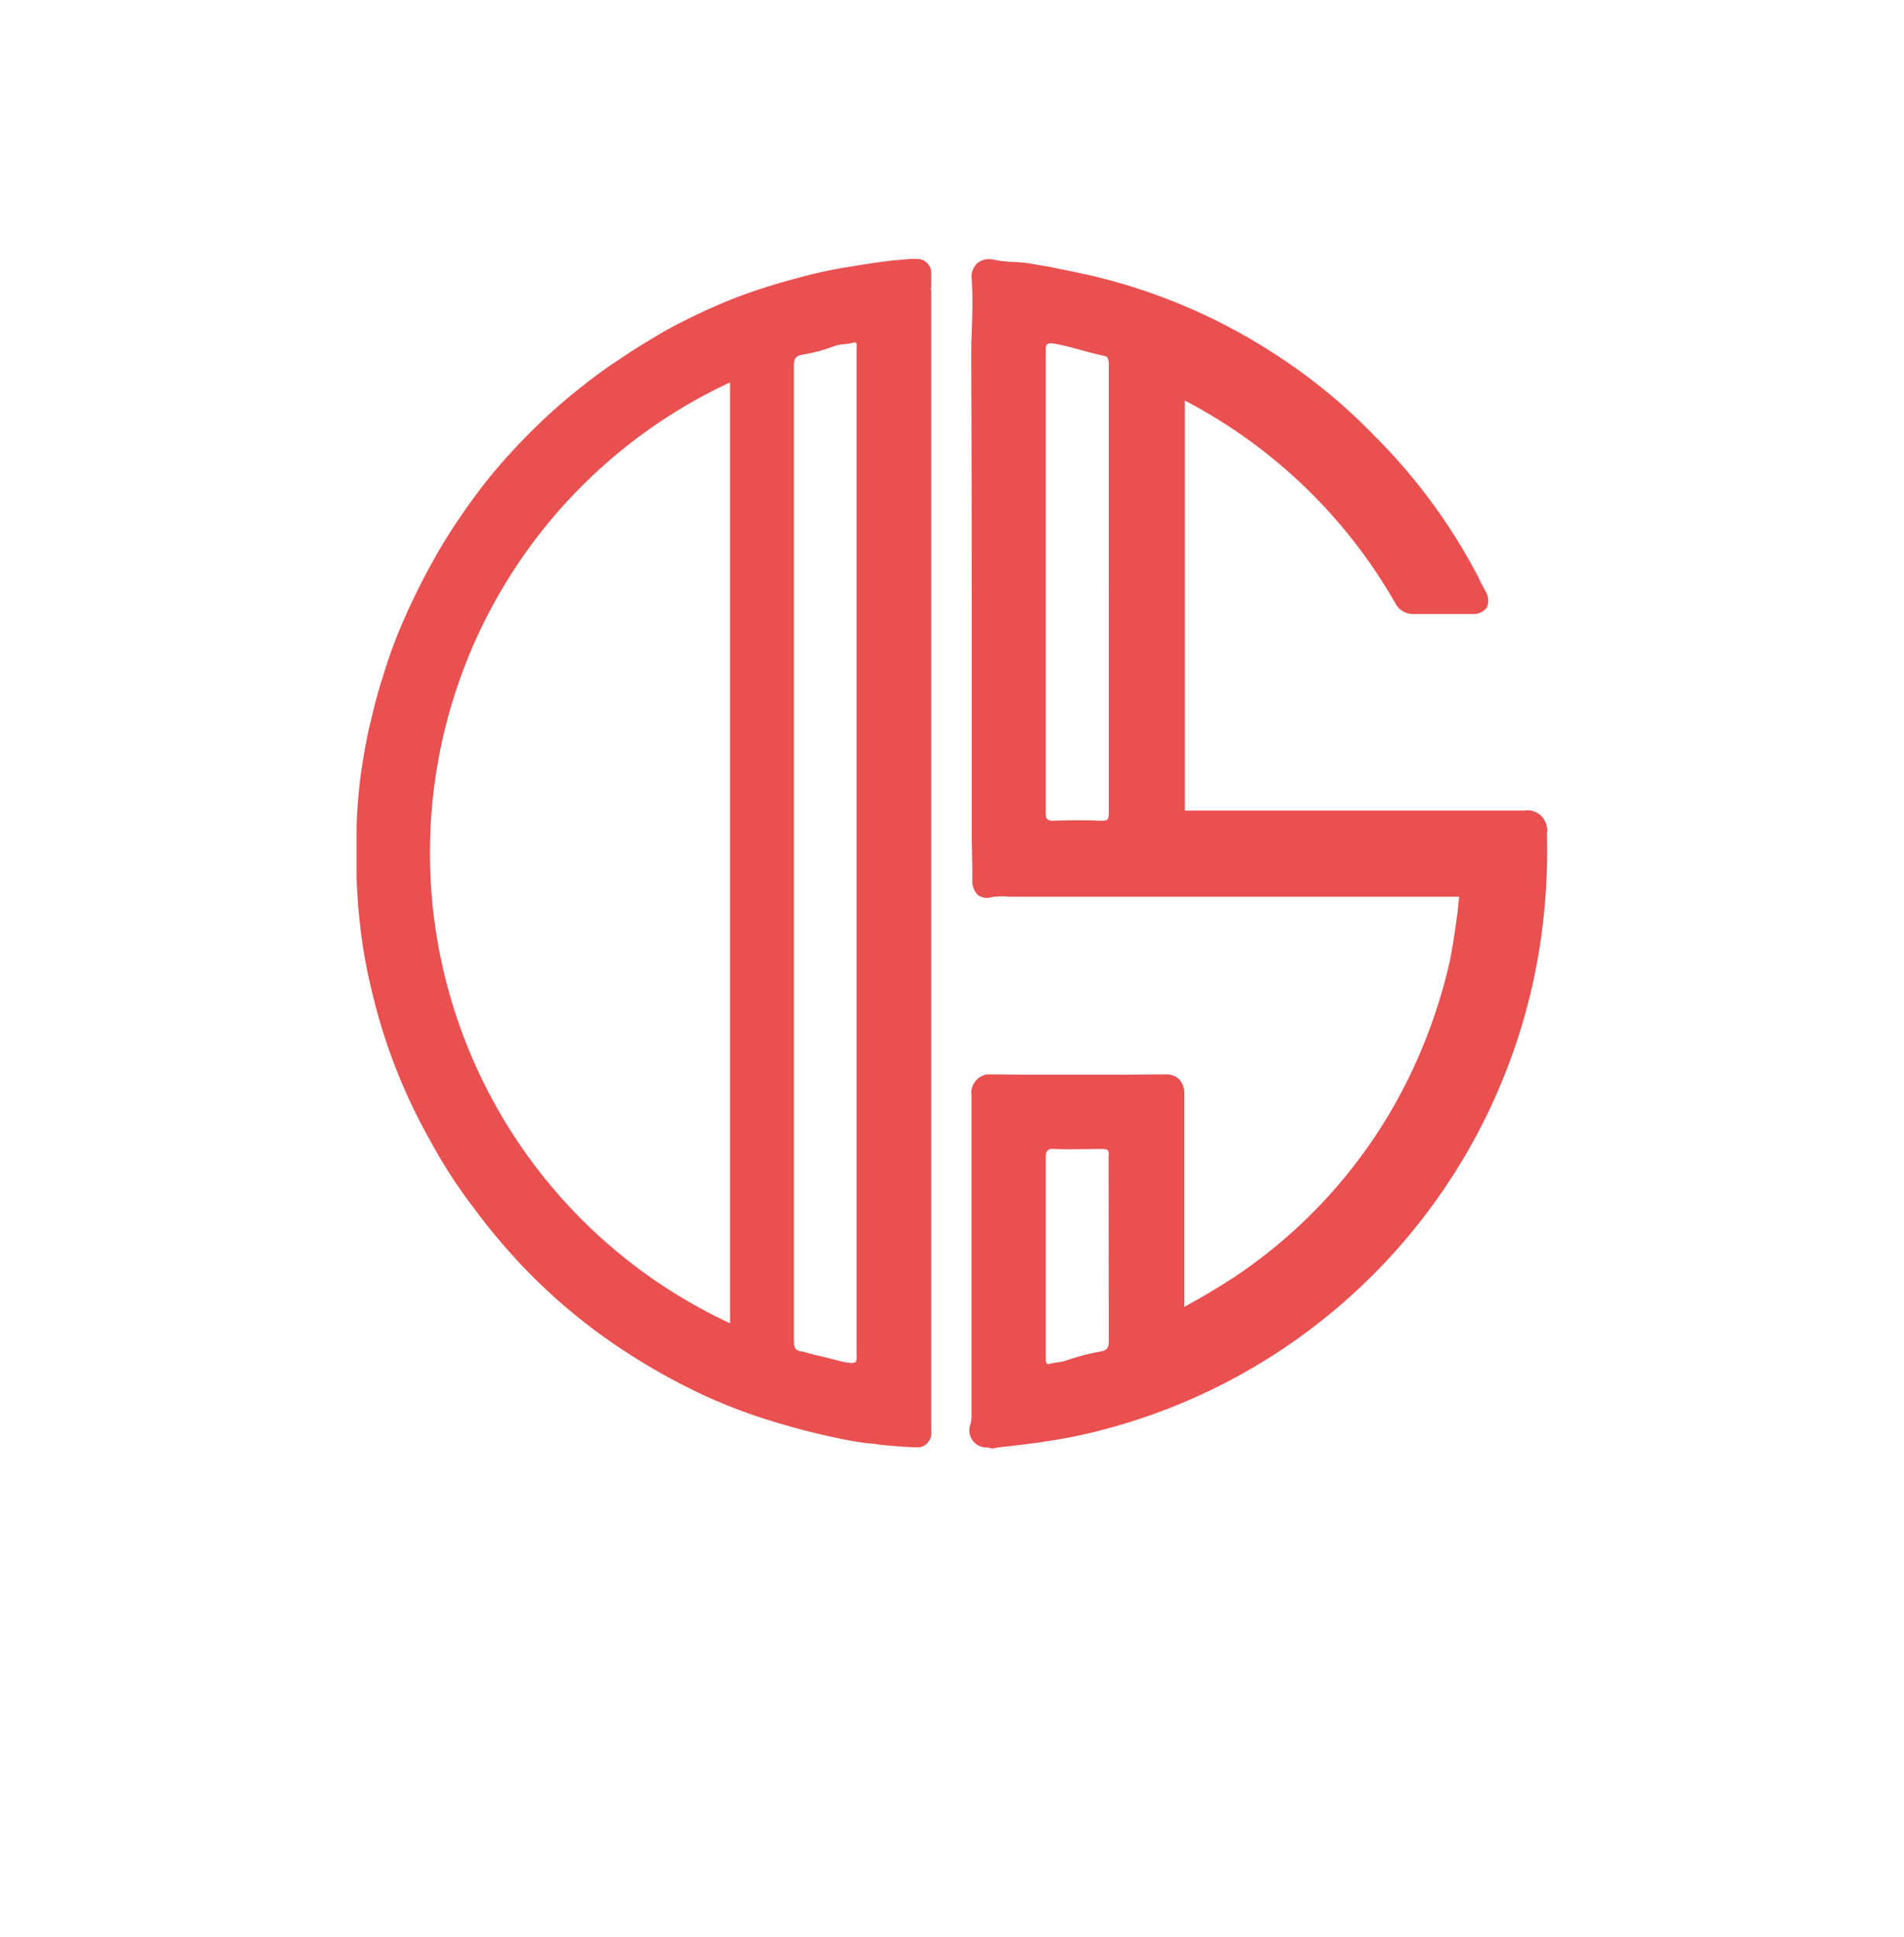 <svg xmlns="http://www.w3.org/2000/svg" xmlns:xlink="http://www.w3.org/1999/xlink" width="29" height="29.5" viewBox="0 0 29 29.5">
  <defs>
    <filter id="Rectangle_429" x="0" y="0" width="29" height="29.5" filterUnits="userSpaceOnUse">
      <feOffset dy="2" input="SourceAlpha"/>
      <feGaussianBlur stdDeviation="0.5" result="blur"/>
      <feFlood flood-opacity="0.161"/>
      <feComposite operator="in" in2="blur"/>
      <feComposite in="SourceGraphic"/>
    </filter>
  </defs>
  <g id="Group_2070" data-name="Group 2070" transform="translate(-766.5 -22)">
    <g transform="matrix(1, 0, 0, 1, 766.5, 22)" filter="url(#Rectangle_429)">
      <rect id="Rectangle_429-2" data-name="Rectangle 429" width="26" height="26" rx="1" transform="translate(1.5)" fill="#fff"/>
    </g>
    <path id="ds-icon" d="M2695.759,337.464a.22.22,0,0,0-.2-.145h-.1l-.3.026c-.2.026-.391.051-.578.085a6.741,6.741,0,0,0-.843.179,9.06,9.06,0,0,0-.961.306,9.344,9.344,0,0,0-1.063.5c-.23.136-.46.272-.681.425a6.319,6.319,0,0,0-.544.391,8.315,8.315,0,0,0-.664.57c-.23.221-.451.451-.655.689a8.528,8.528,0,0,0-.579.766,7.5,7.5,0,0,0-.434.706c-.153.272-.289.553-.417.842a7.325,7.325,0,0,0-.315.851c-.094.281-.162.57-.23.859-.051.247-.094.493-.127.749-.017.162-.034.332-.043.493-.009.128-.009.238-.009.374v.57c0,.128.009.247.017.366.009.153.026.306.043.46a7.78,7.78,0,0,0,.179.97,8.583,8.583,0,0,0,.885,2.255,7.627,7.627,0,0,0,.681,1.047,9.125,9.125,0,0,0,1,1.14c.136.128.272.255.417.374a8.614,8.614,0,0,0,.953.7,9.5,9.5,0,0,0,1.115.613,8.018,8.018,0,0,0,.791.315,11.085,11.085,0,0,0,1.387.366,3.907,3.907,0,0,0,.425.06c.111.017.213.026.324.034s.221.017.34.017a.19.19,0,0,0,.153-.085.2.2,0,0,0,.043-.153V337.8a.054.054,0,0,1,0-.051v-.2C2695.767,337.515,2695.767,337.49,2695.759,337.464Zm-3.055,16.064a7.9,7.9,0,0,1,0-14.328Zm1.787.6c-.17-.034-.332-.085-.5-.119-.06-.017-.119-.034-.187-.051-.1-.008-.127-.051-.127-.153V338.945c0-.111.026-.153.145-.17a2.505,2.505,0,0,0,.493-.136c.085-.026.17-.017.256-.043s.06.051.06.1v15.29C2694.635,354.1,2694.644,354.158,2694.49,354.124Zm10.313-8.407h-5.173v-6.245a7.907,7.907,0,0,1,3.208,3.089.3.3,0,0,0,.272.162h.9a.255.255,0,0,0,.221-.1.271.271,0,0,0-.026-.255c-.025-.051-.06-.111-.085-.162a1.043,1.043,0,0,0-.068-.136,8.735,8.735,0,0,0-1.541-2.068,8.488,8.488,0,0,0-1.412-1.174,8.819,8.819,0,0,0-2.791-1.234c-.247-.06-.51-.111-.757-.162l-.161-.026a2.335,2.335,0,0,0-.341-.043,2.08,2.08,0,0,1-.323-.034.282.282,0,0,0-.256.051.288.288,0,0,0-.085.255c.017.264.009.536,0,.791-.008.153-.008.315-.008.468.008,1.71.008,3.446.008,5.122v2.017c0,.23.009.459.009.681v.051a.3.3,0,0,0,.085.238.235.235,0,0,0,.2.034.919.919,0,0,1,.263-.009h6.867c-.009.077-.017.162-.025.238-.034.247-.069.5-.119.749a8.093,8.093,0,0,1-.4,1.268,7.729,7.729,0,0,1-2.91,3.557c-.238.153-.486.3-.732.434v-3.25a.327.327,0,0,0-.076-.213.287.287,0,0,0-.213-.077h-.009c-1,.008-1.846.008-2.621,0h-.085a.285.285,0,0,0-.238.323V354.9a.579.579,0,0,1-.017.17.26.26,0,0,0,.264.349c.025.009.043.009.068.017l.094-.017c.4-.043.808-.094,1.216-.179a9.052,9.052,0,0,0,7.045-7.547,9.523,9.523,0,0,0,.094-1.634.144.144,0,0,0,0-.085.3.3,0,0,0-.341-.255Zm-6.331.043c0,.1-.025.111-.111.111-.247-.009-.493-.009-.731,0-.085,0-.119-.017-.119-.119v-7.028c0-.094,0-.136.127-.119.255.043.511.136.766.187.06.009.068.068.068.128Zm0,8.041c0,.094-.025.136-.127.153a3.611,3.611,0,0,0-.519.136c-.085.034-.17.026-.247.051s-.068-.06-.068-.1V351.01c0-.1.025-.145.127-.136.247.009.493,0,.731,0,.094,0,.111.026.1.111Z" transform="translate(-1915.085 -311.376)" fill="#ea5050"/>
  </g>
</svg>
